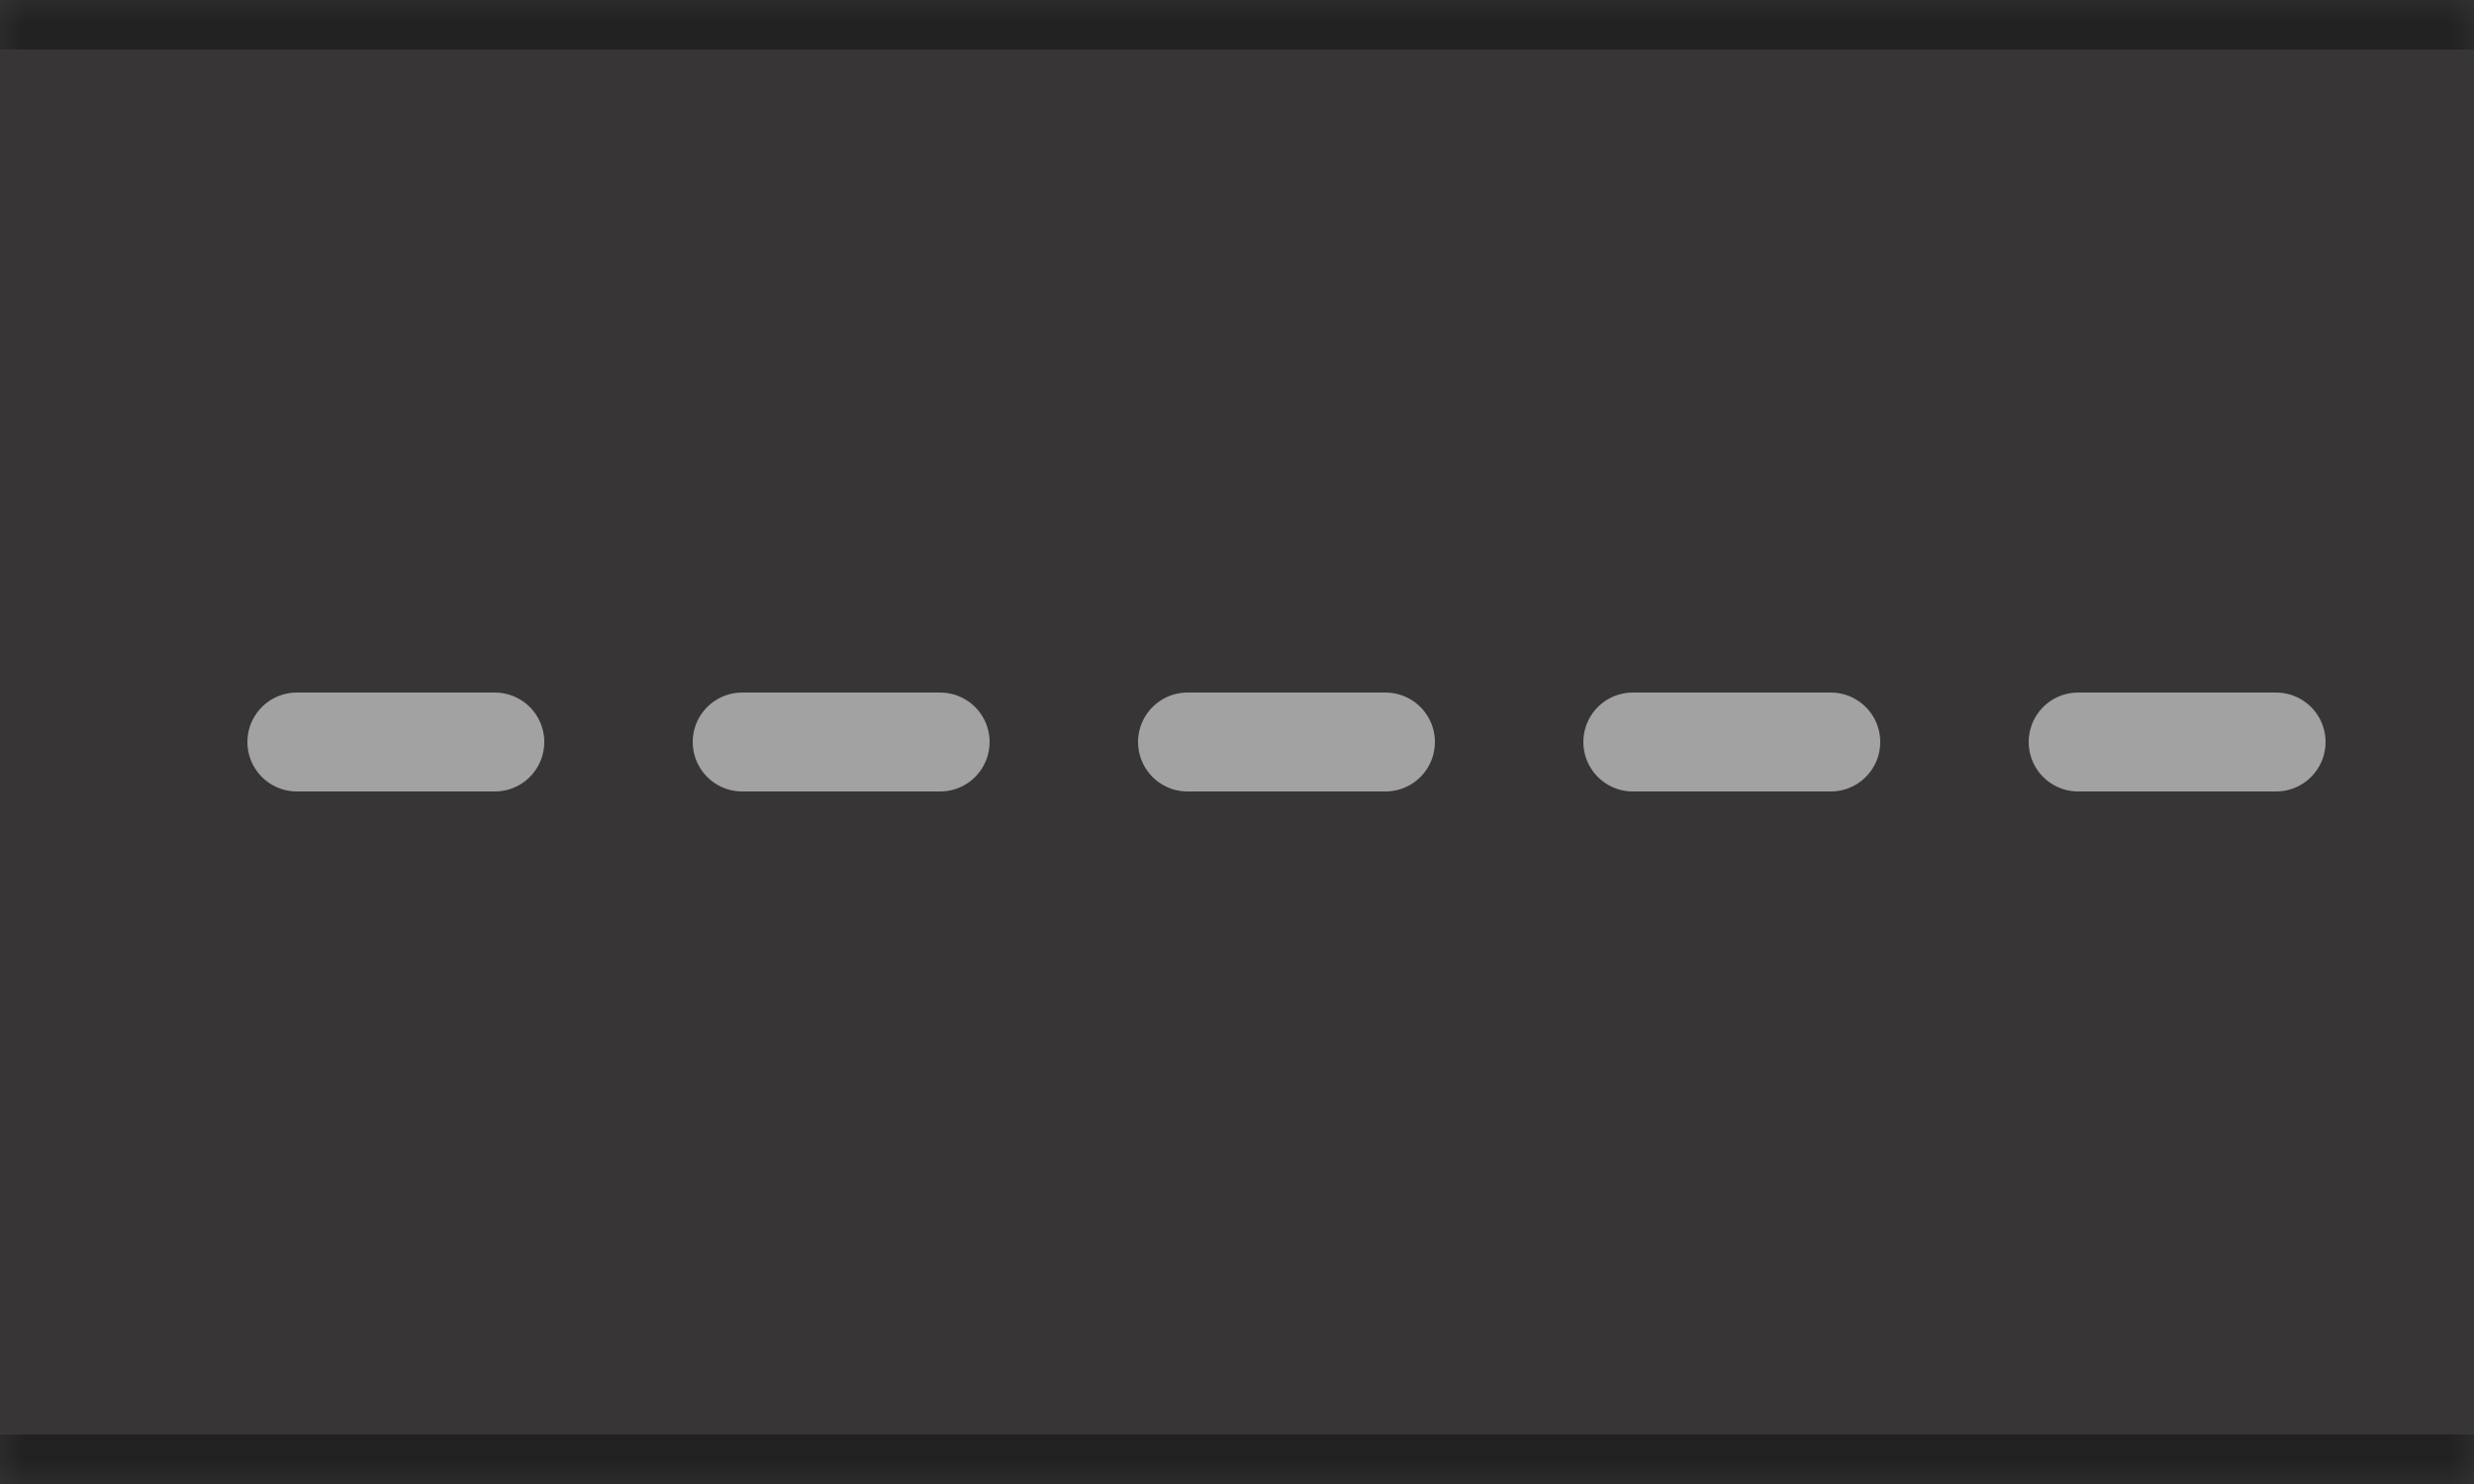 <svg width="50" height="30" viewBox="0 0 50 30" fill="none" xmlns="http://www.w3.org/2000/svg">
<mask id="path-1-inside-1_1227_20" fill="white">
<path d="M50 0L50 30L-1.31134e-06 30L0 -2.18557e-06L50 0Z"/>
</mask>
<path d="M50 0L50 30L-1.31134e-06 30L0 -2.18557e-06L50 0Z" fill="#373535"/>
<path d="M50 29L-1.26763e-06 29L-1.35505e-06 31L50 31L50 29ZM-4.37114e-08 1L50 1L50 -1L4.37114e-08 -1L-4.37114e-08 1Z" fill="#212121" mask="url(#path-1-inside-1_1227_20)"/>
<path d="M46 15L3 15" stroke="#A2A2A2" stroke-width="2" stroke-linecap="round" stroke-dasharray="4 5"/>
</svg>
